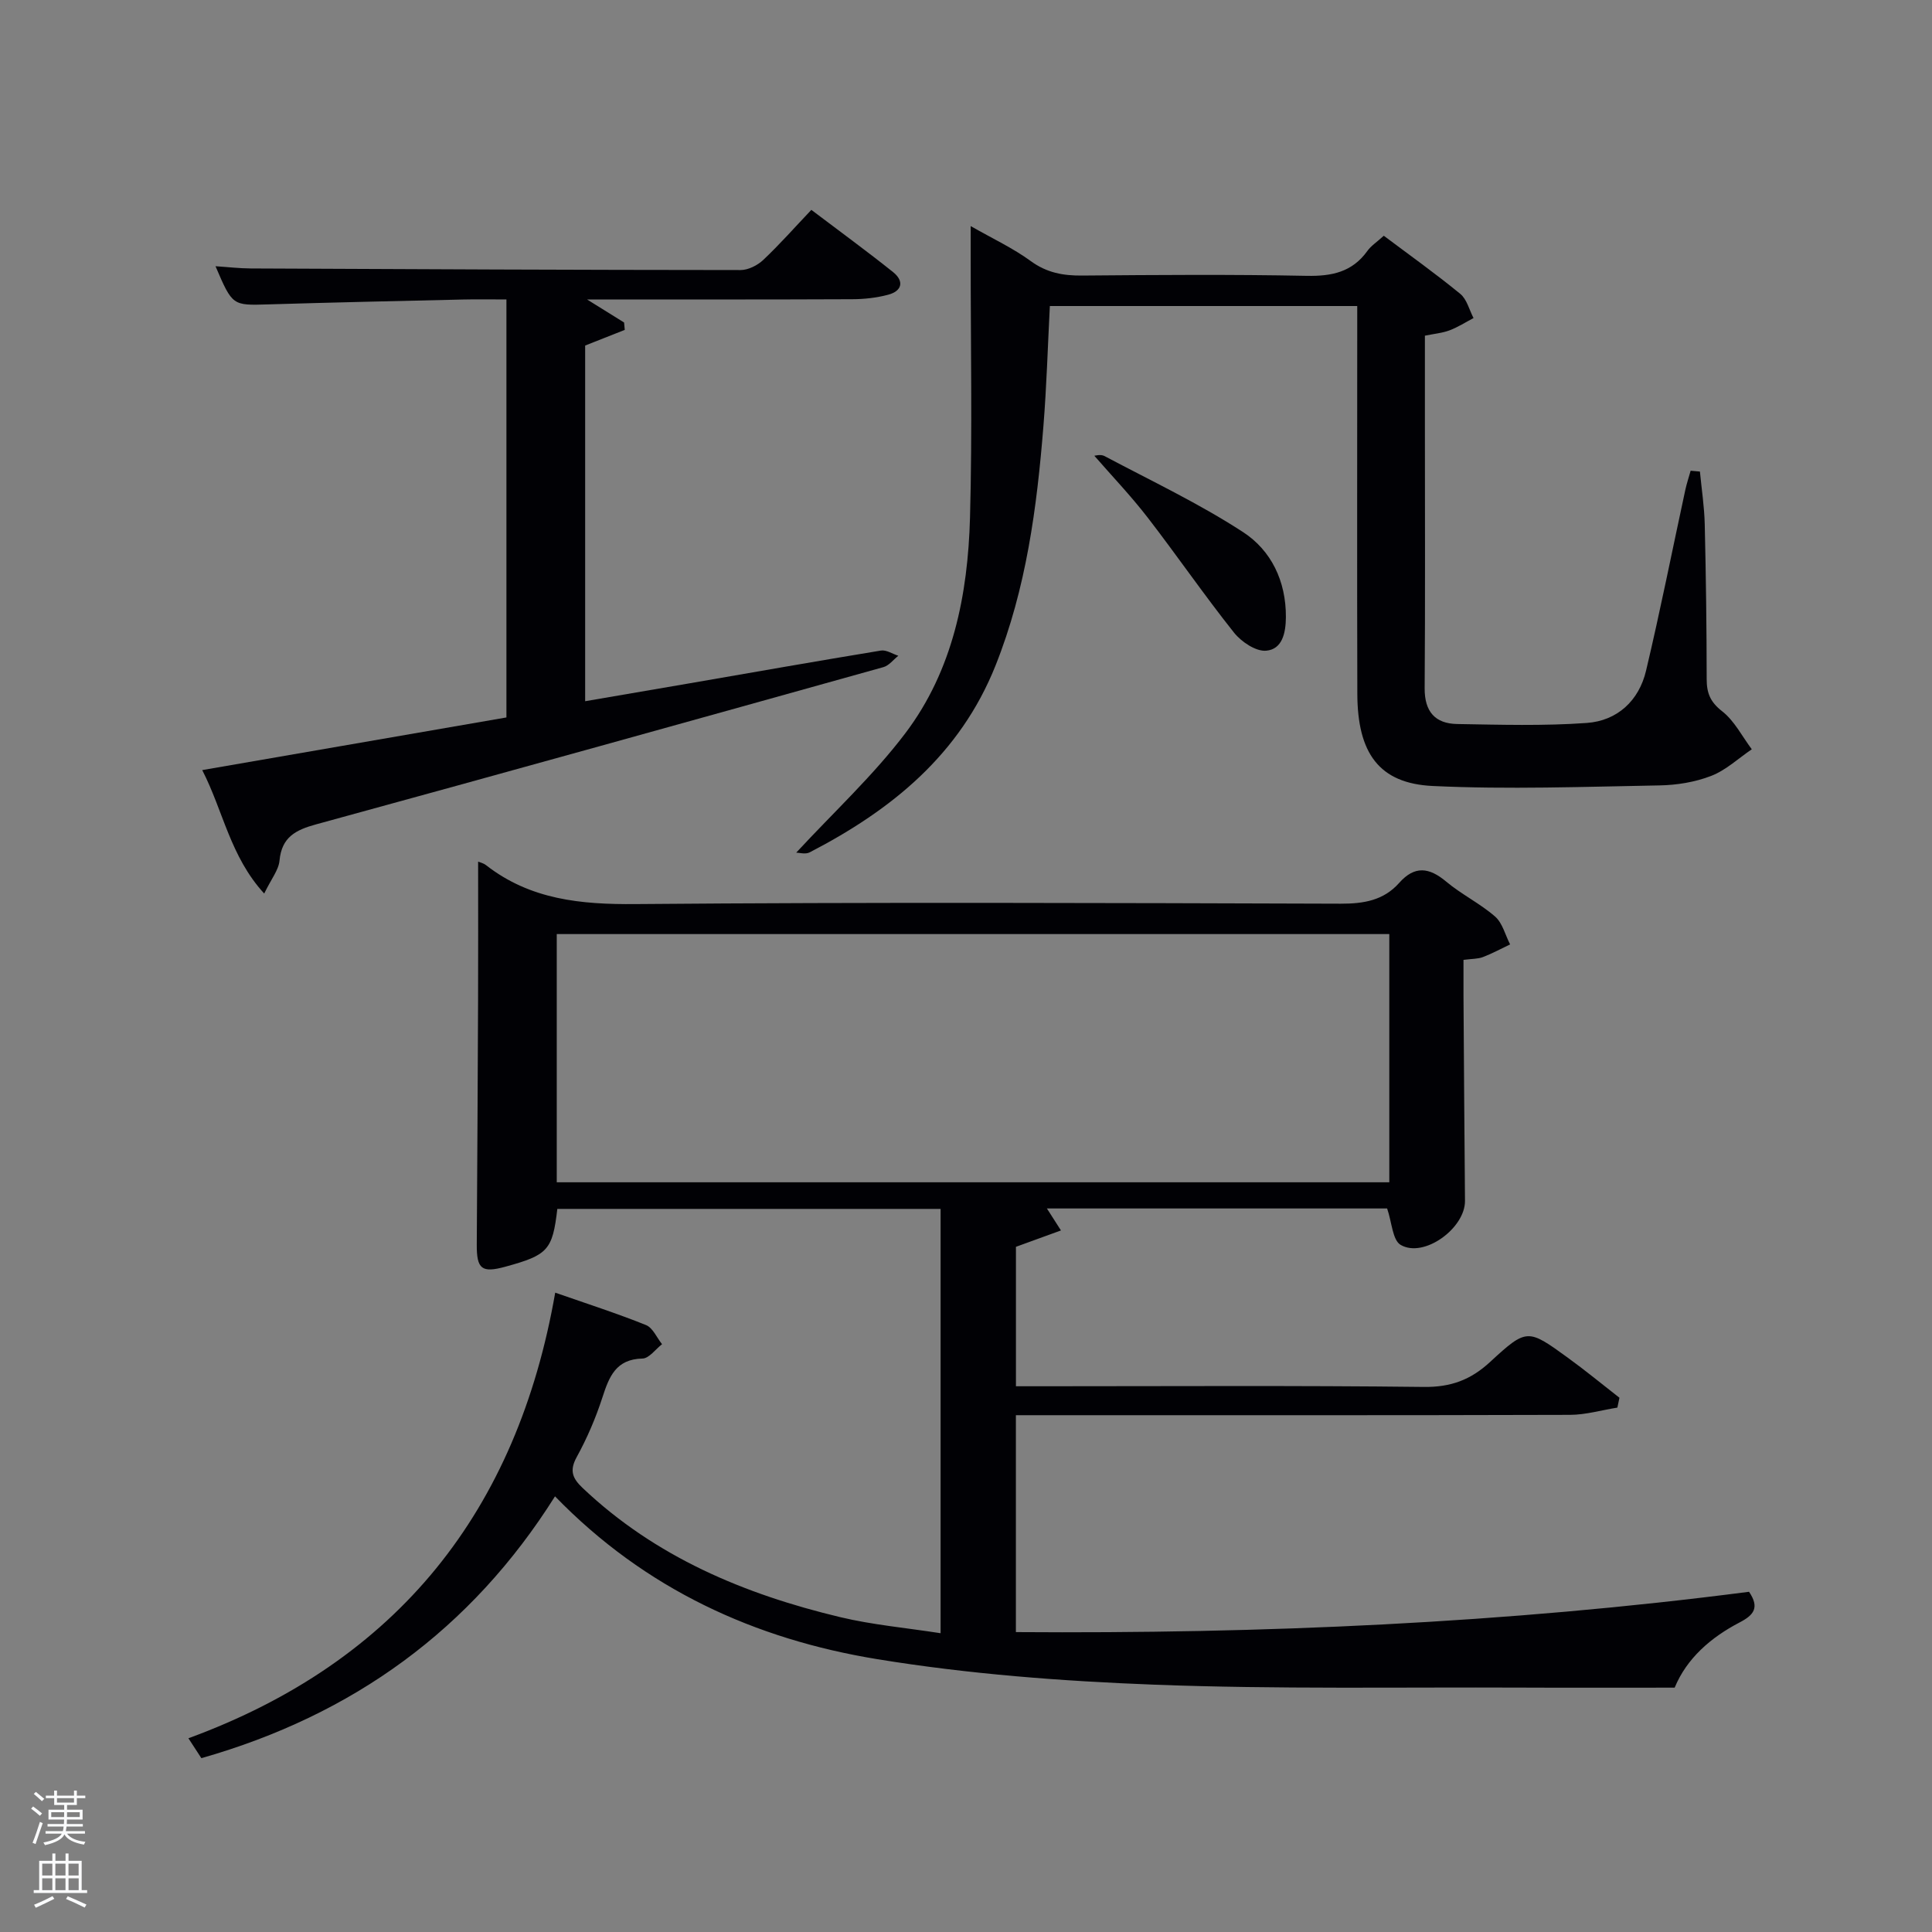 <svg enable-background="new 0 0 400 400" viewBox="0 0 400 400" xmlns="http://www.w3.org/2000/svg"><rect x="0" y="0" width="400" height="400" fill="#808080" stroke="none"/><path d="m6.44 374.46.42-.45c.65.47 1.27.95 1.85 1.44l-.45.49c-.65-.56-1.25-1.06-1.82-1.48m.93 7.33-.63-.26c.55-1.36 1.05-2.8 1.52-4.33.19.1.38.19.59.27-.46 1.29-.95 2.73-1.48 4.32m-.38-10.38.44-.42c.43.34 1.01.82 1.74 1.44l-.49.49c-.53-.51-1.09-1.01-1.69-1.51m2.5.35h1.72v-1.04h.59v1.04h3.52v-1.04h.59v1.04h1.75v.53h-1.75v1.42h-2.03v.97h3.22v2.03h-3.24c0 .35-.01.66-.03.93h3.32v.53h-3.37c-.03.27-.08.58-.15.94h3.96v.53h-3.71c.67.92 1.93 1.48 3.79 1.68-.13.24-.23.44-.29.59-2.13-.38-3.48-1.08-4.04-2.12-.43.97-1.77 1.72-4.03 2.23-.09-.19-.2-.37-.33-.55 2.1-.42 3.37-1.03 3.81-1.83h-3.36v-.53h3.58c.08-.29.13-.61.16-.94h-3.33v-.53h3.39c.02-.27.04-.58.04-.93h-3.23v-2.03h3.25v-.97h-2.07v-1.42h-1.73zm1.12 3.44v1h2.65c.01-.3.02-.44.02-.4v-.25-.35zm1.19-2h3.52v-.91h-3.52zm4.71 2h-2.63v.59c0 .15-.01.28-.01.4h2.64z" fill="#fafbfc"/><path d="m13.56 383.74h.63v1.52h2.72v6.07h1.13v.6h-11.06v-.6h1.13v-6.07h2.73v-1.52h.63v1.52h2.1v-1.52zm-2.69 8.83.38.56c-1.24.63-2.53 1.25-3.85 1.85-.1-.21-.21-.42-.34-.63 1.36-.55 2.63-1.15 3.81-1.78m-2.13-4.27h2.1v-2.45h-2.1zm0 3.04h2.1v-2.46h-2.1zm2.72-3.04h2.1v-2.45h-2.1zm0 3.04h2.1v-2.46h-2.1zm6.07 3.6c-1.41-.71-2.7-1.3-3.86-1.78l.35-.56c1.45.62 2.75 1.19 3.88 1.72zm-1.25-9.09h-2.1v2.45h2.1zm-2.09 5.49h2.1v-2.46h-2.1z" fill="#fafbfc"/><g fill="#010105"><path d="m334.86 291.43c-3.27.52-6.53 1.49-9.8 1.5-36.33.11-72.66.07-108.99.07-1.81 0-3.62 0-5.74 0v44.91c50.94.36 101.52-1.83 151.79-8.35 2.23 3.29.97 4.82-1.92 6.33-6.02 3.13-10.98 7.47-13.48 13.52-10.7 0-21.17.04-31.64-.01-25.33-.11-50.68.35-75.97-.6-19.22-.73-38.54-2.19-57.5-5.29-25.22-4.12-47.99-14.42-66.7-33.71-17.36 27.59-41.86 45.28-73.22 54.21-.67-1.03-1.42-2.19-2.68-4.12 43.38-15.9 68.07-47.13 75.94-92.26 6.7 2.34 12.84 4.31 18.8 6.71 1.41.57 2.23 2.6 3.32 3.96-1.35 1.04-2.68 2.94-4.05 2.97-5.53.13-6.91 3.77-8.31 8.09-1.38 4.25-3.17 8.42-5.32 12.33-1.54 2.81-.84 4.41 1.24 6.38 15.08 14.3 33.5 22 53.32 26.74 6.69 1.6 13.61 2.21 20.79 3.33 0-29.74 0-58.65 0-87.85-26.57 0-52.97 0-79.35 0-1 8.52-1.93 9.55-10.73 11.96-4.92 1.35-5.98.52-5.95-4.58.1-16.83.21-33.66.27-50.49.04-9.57.01-19.14.01-28.78.21.09 1.05.26 1.66.74 9.18 7.14 19.64 8.14 30.96 8.04 48.66-.41 97.32-.23 145.98-.08 4.77.01 8.88-.68 12.1-4.31 3.2-3.61 6.2-3.22 9.72-.27 3.17 2.66 7.02 4.53 10.13 7.24 1.54 1.34 2.1 3.81 3.11 5.77-1.87.89-3.69 1.88-5.62 2.62-1.05.4-2.26.35-4.03.58 0 2.54-.01 4.97 0 7.4.1 14.16.18 28.32.31 42.49.05 5.68-8.52 11.93-13.32 9.12-1.69-.99-1.81-4.67-2.8-7.54-22.85 0-46.45 0-70.44 0 .9 1.41 1.65 2.58 2.91 4.55-3.25 1.18-6.09 2.21-9.32 3.39v28.87h5.44c26.33 0 52.66-.17 78.99.14 5.59.07 9.72-1.45 13.76-5.19 7.58-7 7.79-6.86 16.03-.89 3.66 2.65 7.16 5.54 10.73 8.32-.14.68-.29 1.36-.43 2.04zm-47.22-46.65c0-17.44 0-34.49 0-51.39-57.72 0-115.09 0-172.37 0v51.39z"/><path d="m351.95 97.63c.35 3.66.92 7.32 1 10.99.25 10.66.39 21.32.4 31.97 0 2.89.73 4.74 3.19 6.66 2.55 1.98 4.14 5.2 6.15 7.88-2.79 1.89-5.36 4.34-8.43 5.52-3.34 1.29-7.11 1.9-10.71 1.96-15.65.28-31.32.86-46.93.12-11.12-.53-15.57-6.82-15.6-19.11-.07-24.82-.02-49.64-.02-74.46 0-1.82 0-3.63 0-5.8-21.3 0-42.33 0-63.64 0-.43 8.34-.67 16.61-1.33 24.84-1.35 16.9-3.55 33.61-9.91 49.58-7.37 18.48-21.54 29.91-38.48 38.69-.89.46-2.22.06-2.79.06 7.74-8.37 15.95-15.95 22.59-24.72 9.85-13.02 12.95-28.68 13.39-44.66.49-17.94.13-35.9.14-53.85 0-1.94 0-3.88 0-6.49 4.55 2.6 8.77 4.56 12.46 7.26 3.32 2.42 6.72 3.02 10.64 2.98 15.49-.13 30.99-.25 46.48.06 5.2.1 9.42-.78 12.56-5.17.74-1.04 1.91-1.79 3.39-3.13 5.34 4.01 10.72 7.84 15.83 12.03 1.37 1.12 1.86 3.31 2.75 5.01-1.65.87-3.24 1.89-4.98 2.55-1.5.56-3.15.7-5.09 1.1v18.02c0 18.33.08 36.65-.05 54.98-.03 4.82 2.16 7.32 6.72 7.4 8.95.15 17.93.42 26.84-.22 6.32-.45 10.81-4.6 12.28-10.83 2.95-12.42 5.43-24.96 8.13-37.44.29-1.33.73-2.63 1.1-3.95.63.05 1.28.11 1.92.17z"/><path d="m104.85 148.54c0-28.96 0-57.41 0-86.54-3.05 0-5.98-.06-8.91.01-13.47.31-26.94.6-40.41 1.01-7.4.22-7.39.32-10.91-7.9 2.61.17 4.95.45 7.28.46 33.81.16 67.62.31 101.43.33 1.59 0 3.5-.97 4.69-2.09 3.38-3.19 6.47-6.69 9.96-10.37 5.94 4.5 11.53 8.57 16.93 12.89 2.34 1.88 1.86 3.93-1.06 4.69-2.38.63-4.91.91-7.37.92-17.96.08-35.93.05-54.94.05 3.12 1.94 5.39 3.35 7.67 4.77.05.51.1 1.02.14 1.53-2.69 1.06-5.38 2.12-8.2 3.24v73.64c7.35-1.26 14.44-2.47 21.52-3.69 13.24-2.29 26.46-4.62 39.72-6.8 1.11-.18 2.39.69 3.6 1.08-1.02.8-1.93 2.03-3.08 2.35-39.13 10.93-78.26 21.83-117.45 32.55-4.24 1.16-7.13 2.63-7.59 7.5-.18 1.97-1.72 3.82-3.17 6.83-7.05-7.7-8.47-17.07-12.83-25.56 21.23-3.67 41.9-7.25 62.98-10.9z"/><path d="m226.57 94.36c.11 0 1.31-.36 2.1.06 9.64 5.12 19.58 9.81 28.7 15.75 5.82 3.79 8.9 10.14 8.86 17.59-.02 3.32-.76 6.66-4.07 6.96-2.13.2-5.15-1.83-6.67-3.74-6.19-7.78-11.83-16-17.91-23.87-3.45-4.46-7.36-8.56-11.01-12.75z"/></g></svg>